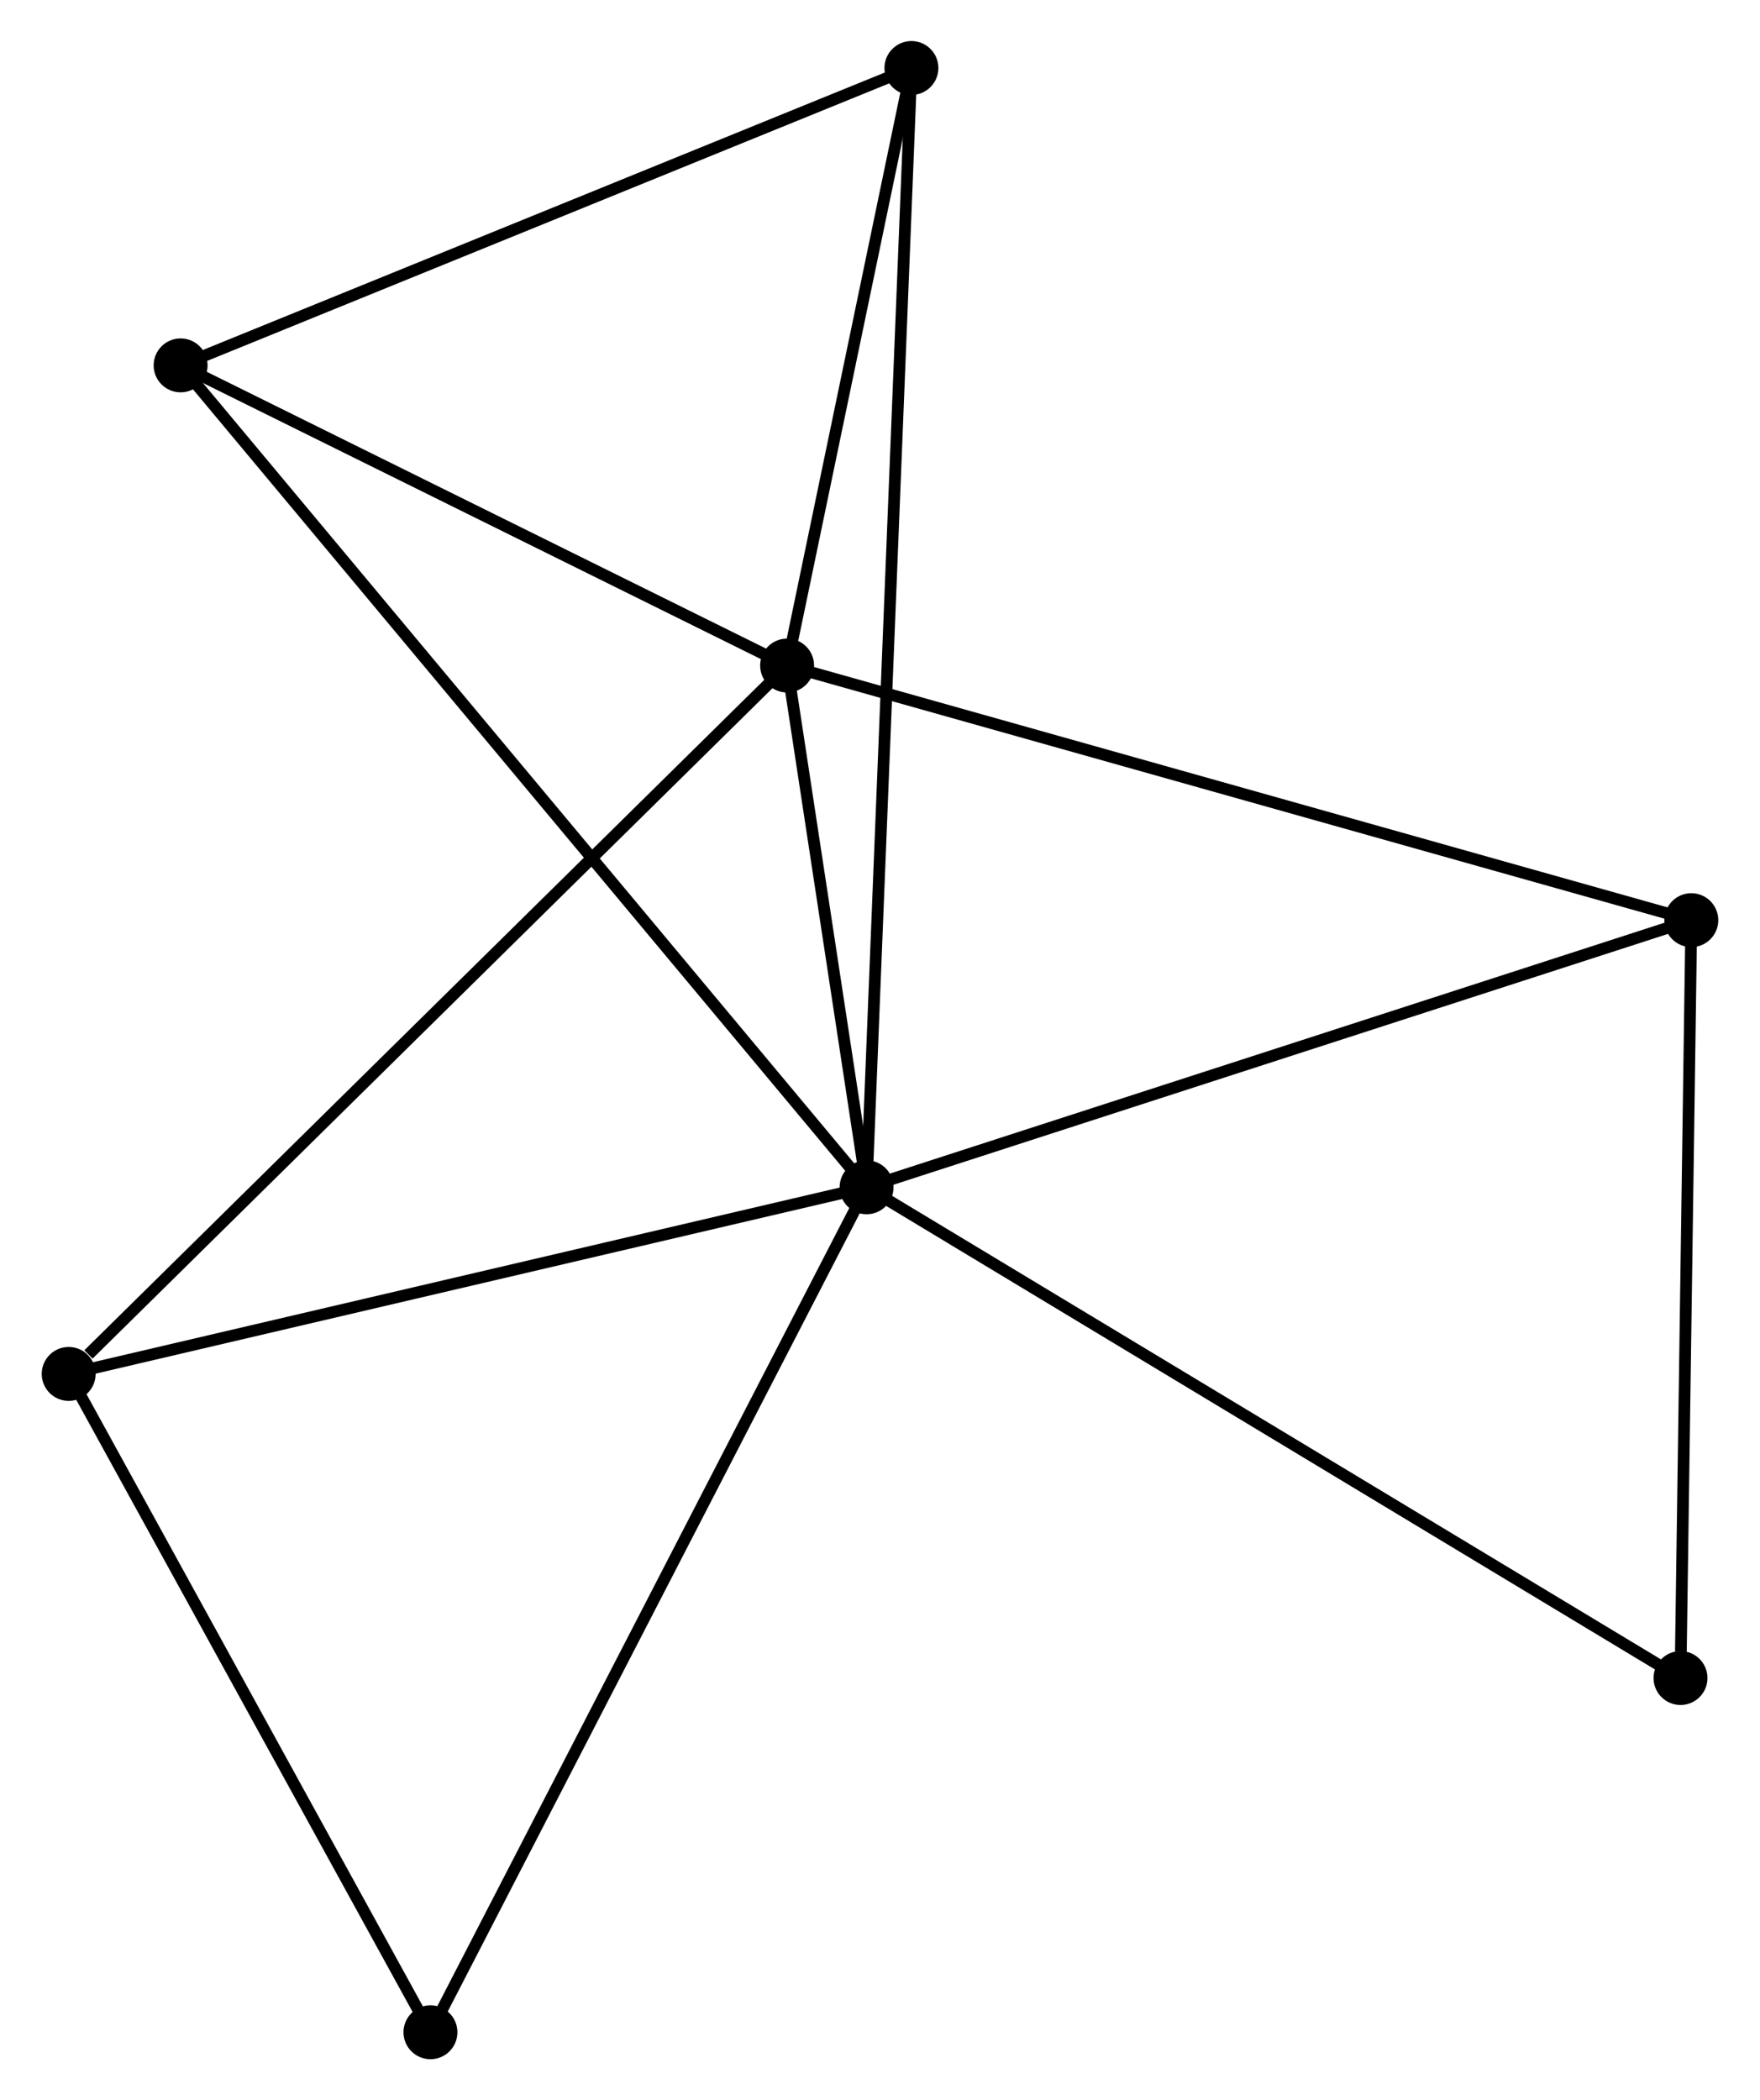 <?xml version="1.0" encoding="UTF-8" standalone="no"?>
<!DOCTYPE svg PUBLIC "-//W3C//DTD SVG 1.1//EN"
 "http://www.w3.org/Graphics/SVG/1.1/DTD/svg11.dtd">
<!-- Generated by graphviz version 2.36.0 (20140111.2315)
 -->
<!-- Title: %3 Pages: 1 -->
<svg width="150pt" height="179pt"
 viewBox="0.00 0.00 150.00 179.14" xmlns="http://www.w3.org/2000/svg" xmlns:xlink="http://www.w3.org/1999/xlink">
<g id="graph0" class="graph" transform="scale(1 1) rotate(0) translate(4 175.142)">
<title>%3</title>
<!-- 0 -->
<g id="node1" class="node"><title>0</title>
<ellipse fill="black" stroke="black" cx="69.856" cy="-73.872" rx="1.8" ry="1.8"/>
</g>
<!-- 1 -->
<g id="node2" class="node"><title>1</title>
<ellipse fill="black" stroke="black" cx="63.077" cy="-118.374" rx="1.8" ry="1.8"/>
</g>
<!-- 0&#45;&#45;1 -->
<g id="edge1" class="edge"><title>0&#45;&#45;1</title>
<path fill="none" stroke="black" d="M69.564,-75.784C68.449,-83.105 64.459,-109.297 63.359,-116.519"/>
</g>
<!-- 2 -->
<g id="node3" class="node"><title>2</title>
<ellipse fill="black" stroke="black" cx="11.346" cy="-143.977" rx="1.8" ry="1.8"/>
</g>
<!-- 0&#45;&#45;2 -->
<g id="edge2" class="edge"><title>0&#45;&#45;2</title>
<path fill="none" stroke="black" d="M68.634,-75.336C61.019,-84.46 20.156,-133.421 12.561,-142.521"/>
</g>
<!-- 3 -->
<g id="node4" class="node"><title>3</title>
<ellipse fill="black" stroke="black" cx="1.8" cy="-57.953" rx="1.8" ry="1.8"/>
</g>
<!-- 0&#45;&#45;3 -->
<g id="edge3" class="edge"><title>0&#45;&#45;3</title>
<path fill="none" stroke="black" d="M67.892,-73.413C57.954,-71.088 13.293,-60.641 3.642,-58.383"/>
</g>
<!-- 4 -->
<g id="node5" class="node"><title>4</title>
<ellipse fill="black" stroke="black" cx="140.2" cy="-96.656" rx="1.8" ry="1.8"/>
</g>
<!-- 0&#45;&#45;4 -->
<g id="edge4" class="edge"><title>0&#45;&#45;4</title>
<path fill="none" stroke="black" d="M71.595,-74.435C81.242,-77.56 128.124,-92.744 138.264,-96.028"/>
</g>
<!-- 5 -->
<g id="node6" class="node"><title>5</title>
<ellipse fill="black" stroke="black" cx="73.68" cy="-169.342" rx="1.8" ry="1.8"/>
</g>
<!-- 0&#45;&#45;5 -->
<g id="edge5" class="edge"><title>0&#45;&#45;5</title>
<path fill="none" stroke="black" d="M69.936,-75.866C70.433,-88.291 73.105,-154.967 73.601,-167.359"/>
</g>
<!-- 6 -->
<g id="node7" class="node"><title>6</title>
<ellipse fill="black" stroke="black" cx="32.656" cy="-1.8" rx="1.8" ry="1.8"/>
</g>
<!-- 0&#45;&#45;6 -->
<g id="edge6" class="edge"><title>0&#45;&#45;6</title>
<path fill="none" stroke="black" d="M68.936,-72.091C63.789,-62.119 38.606,-13.327 33.543,-3.519"/>
</g>
<!-- 7 -->
<g id="node8" class="node"><title>7</title>
<ellipse fill="black" stroke="black" cx="139.279" cy="-32.014" rx="1.8" ry="1.8"/>
</g>
<!-- 0&#45;&#45;7 -->
<g id="edge7" class="edge"><title>0&#45;&#45;7</title>
<path fill="none" stroke="black" d="M71.572,-72.838C81.093,-67.097 127.361,-39.2 137.368,-33.166"/>
</g>
<!-- 1&#45;&#45;2 -->
<g id="edge8" class="edge"><title>1&#45;&#45;2</title>
<path fill="none" stroke="black" d="M61.355,-119.226C53.501,-123.113 21.103,-139.148 13.126,-143.095"/>
</g>
<!-- 1&#45;&#45;3 -->
<g id="edge9" class="edge"><title>1&#45;&#45;3</title>
<path fill="none" stroke="black" d="M61.562,-116.881C53.158,-108.594 12.32,-68.325 3.487,-59.616"/>
</g>
<!-- 1&#45;&#45;4 -->
<g id="edge10" class="edge"><title>1&#45;&#45;4</title>
<path fill="none" stroke="black" d="M64.983,-117.838C75.653,-114.833 127.865,-100.129 138.36,-97.174"/>
</g>
<!-- 1&#45;&#45;5 -->
<g id="edge11" class="edge"><title>1&#45;&#45;5</title>
<path fill="none" stroke="black" d="M63.532,-120.564C65.276,-128.948 71.517,-158.946 73.238,-167.217"/>
</g>
<!-- 2&#45;&#45;5 -->
<g id="edge12" class="edge"><title>2&#45;&#45;5</title>
<path fill="none" stroke="black" d="M13.144,-144.708C22.247,-148.413 63.154,-165.058 71.993,-168.655"/>
</g>
<!-- 3&#45;&#45;6 -->
<g id="edge13" class="edge"><title>3&#45;&#45;6</title>
<path fill="none" stroke="black" d="M2.827,-56.084C7.511,-47.559 26.836,-12.392 31.594,-3.733"/>
</g>
<!-- 4&#45;&#45;7 -->
<g id="edge14" class="edge"><title>4&#45;&#45;7</title>
<path fill="none" stroke="black" d="M140.174,-94.791C140.041,-85.517 139.455,-44.408 139.311,-34.276"/>
</g>
</g>
</svg>
